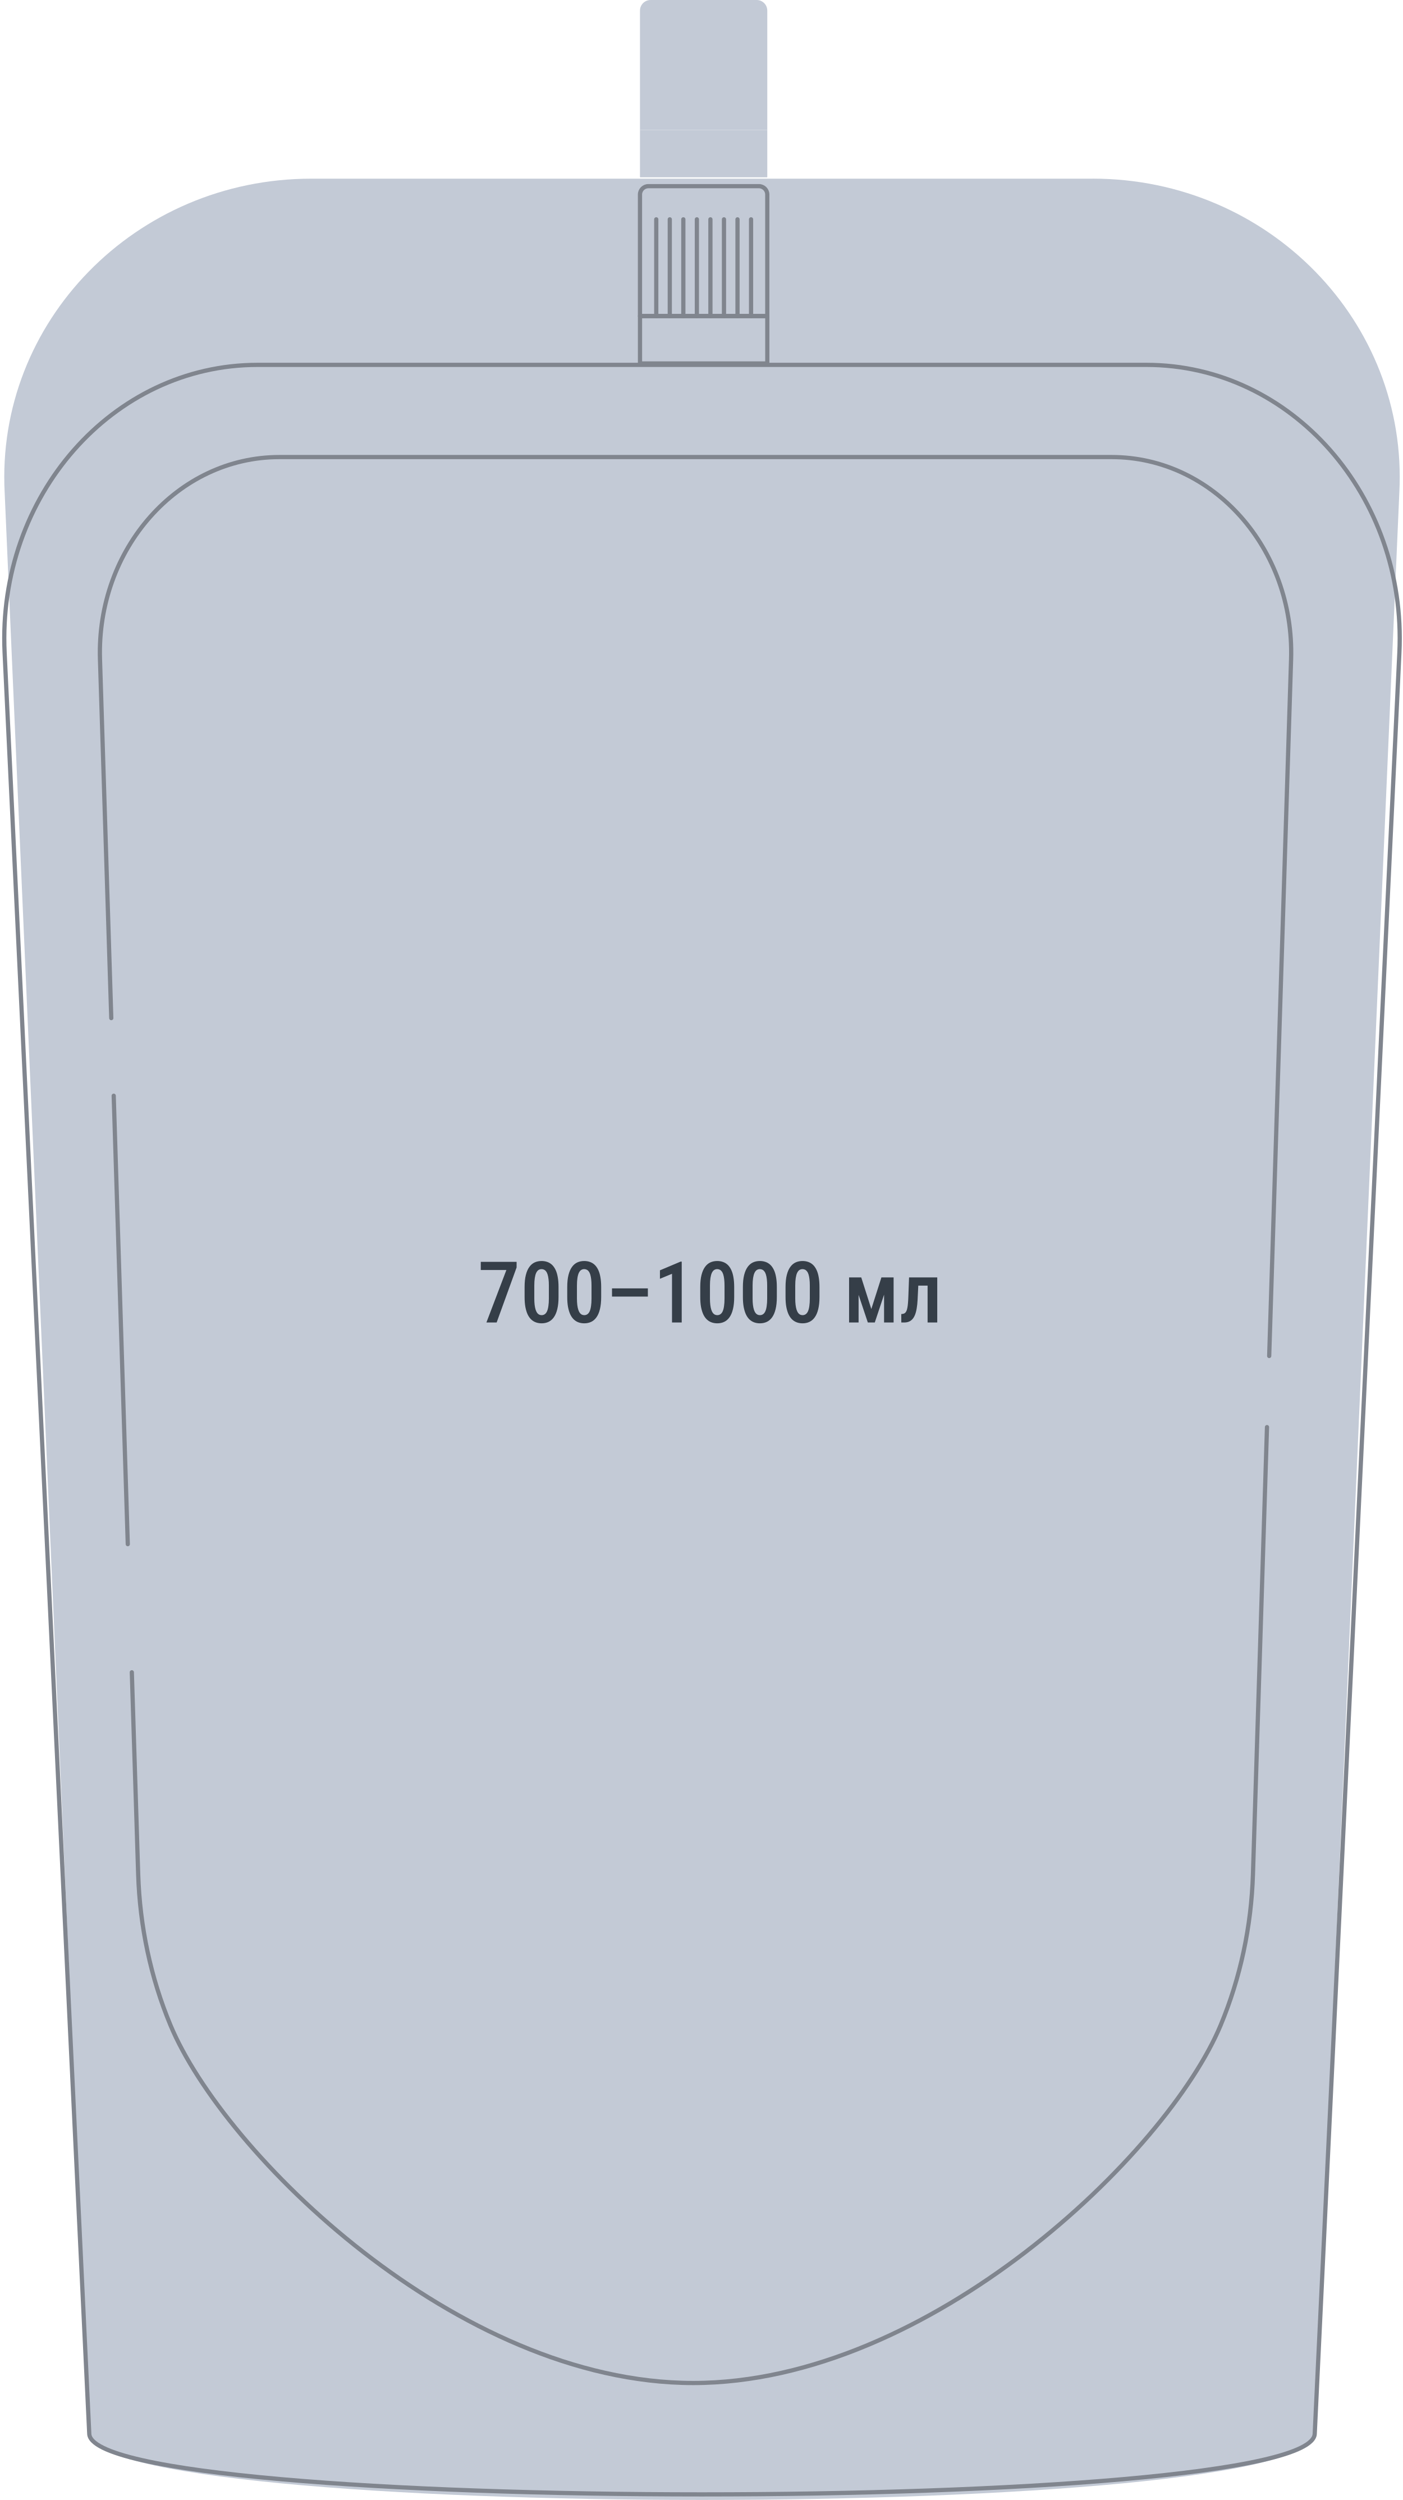 <svg width="329" height="586" viewBox="0 0 329 586" fill="none" xmlns="http://www.w3.org/2000/svg">
<path d="M256.255 41.882H72.986C31.781 41.882 -1.012 75.456 1.096 115.48L20.929 570.417C20.929 591.19 308.304 591.19 308.304 570.417L328.137 115.48C330.254 75.456 297.453 41.875 256.247 41.875L256.255 41.882Z" fill="#C3CAD6"/>
<path d="M179.926 30.456H150.074V41.56H179.926V30.456Z" fill="#C3CAD6"/>
<path d="M177.428 0H152.567C151.188 0 150.074 1.118 150.074 2.491V30.451H179.926V2.491C179.926 1.113 178.807 0 177.433 0H177.428Z" fill="#C3CAD6"/>
<path d="M268.846 85.527H60.403C26.401 85.527 -0.658 116.295 1.081 152.966L20.929 570.424C20.929 589.46 308.304 589.46 308.304 570.424L328.153 152.966C329.9 116.295 302.832 85.527 268.831 85.527H268.846Z" stroke="#80858E" stroke-width="0.99" stroke-linecap="round" stroke-linejoin="round"/>
<path d="M179.931 74.094H150.079V85.199H179.931V74.094Z" stroke="#80858E" stroke-width="0.99" stroke-linecap="round" stroke-linejoin="round"/>
<path d="M152.042 43.638H177.963C179.048 43.638 179.926 44.52 179.926 45.599V74.09H150.074V45.599C150.074 44.515 150.957 43.638 152.037 43.638H152.042Z" stroke="#80858E" stroke-width="0.99" stroke-linecap="round" stroke-linejoin="round"/>
<path d="M153.889 51.414V74.094" stroke="#80858E" stroke-width="0.99" stroke-linecap="round" stroke-linejoin="round"/>
<path d="M157.062 51.414V74.094" stroke="#80858E" stroke-width="0.99" stroke-linecap="round" stroke-linejoin="round"/>
<path d="M160.24 51.414V74.094" stroke="#80858E" stroke-width="0.99" stroke-linecap="round" stroke-linejoin="round"/>
<path d="M163.414 51.414V74.094" stroke="#80858E" stroke-width="0.99" stroke-linecap="round" stroke-linejoin="round"/>
<path d="M166.591 51.414V74.094" stroke="#80858E" stroke-width="0.99" stroke-linecap="round" stroke-linejoin="round"/>
<path d="M169.77 51.414V74.094" stroke="#80858E" stroke-width="0.99" stroke-linecap="round" stroke-linejoin="round"/>
<path d="M172.943 51.414V74.094" stroke="#80858E" stroke-width="0.99" stroke-linecap="round" stroke-linejoin="round"/>
<path d="M176.121 51.414V74.094" stroke="#80858E" stroke-width="0.99" stroke-linecap="round" stroke-linejoin="round"/>
<path d="M26.664 256.846L29.965 361.957" stroke="#80858E" stroke-width="0.99" stroke-linecap="round" stroke-linejoin="round"/>
<path d="M297.622 317.851L302.756 154.542C303.571 128.626 284.5 107.138 260.688 107.138H65.513C41.701 107.138 22.63 128.626 23.446 154.542L26.094 238.649" stroke="#80858E" stroke-width="0.99" stroke-linecap="round" stroke-linejoin="round"/>
<path d="M30.912 391.994L32.405 439.367C32.789 451.576 35.337 463.577 39.97 474.701C52.499 504.784 107.281 558.592 162.555 558.592C217.829 558.592 273.718 504.784 286.247 474.701C290.881 463.577 293.428 451.576 293.813 439.367L297.107 334.526" stroke="#80858E" stroke-width="0.99" stroke-linecap="round" stroke-linejoin="round"/>
<path d="M121.141 295.781V297.1L116.463 310H114.061L118.748 297.695H112.742V295.781H121.141ZM130.975 301.699V304.023C130.975 305.137 130.877 306.087 130.682 306.875C130.493 307.656 130.223 308.291 129.871 308.779C129.526 309.268 129.109 309.626 128.621 309.854C128.139 310.081 127.602 310.195 127.01 310.195C126.541 310.195 126.102 310.124 125.691 309.98C125.281 309.837 124.91 309.613 124.578 309.307C124.253 309.001 123.973 308.607 123.738 308.125C123.51 307.637 123.331 307.054 123.201 306.377C123.077 305.7 123.016 304.915 123.016 304.023V301.699C123.016 300.579 123.113 299.635 123.309 298.867C123.504 298.092 123.777 297.464 124.129 296.982C124.48 296.494 124.897 296.139 125.379 295.918C125.867 295.697 126.408 295.586 127 295.586C127.469 295.586 127.908 295.658 128.318 295.801C128.729 295.938 129.096 296.156 129.422 296.455C129.747 296.755 130.027 297.145 130.262 297.627C130.496 298.102 130.672 298.678 130.789 299.355C130.913 300.026 130.975 300.807 130.975 301.699ZM128.709 304.365V301.338C128.709 300.778 128.683 300.283 128.631 299.854C128.579 299.424 128.507 299.059 128.416 298.76C128.325 298.46 128.208 298.219 128.064 298.037C127.928 297.848 127.768 297.712 127.586 297.627C127.41 297.536 127.215 297.49 127 297.49C126.733 297.49 126.492 297.559 126.277 297.695C126.069 297.832 125.89 298.053 125.74 298.359C125.597 298.659 125.486 299.056 125.408 299.551C125.33 300.039 125.291 300.635 125.291 301.338V304.365C125.291 304.932 125.317 305.43 125.369 305.859C125.421 306.289 125.496 306.66 125.594 306.973C125.691 307.279 125.809 307.529 125.945 307.725C126.082 307.913 126.238 308.053 126.414 308.145C126.596 308.236 126.795 308.281 127.01 308.281C127.283 308.281 127.524 308.21 127.732 308.066C127.947 307.923 128.126 307.699 128.27 307.393C128.413 307.08 128.52 306.673 128.592 306.172C128.67 305.671 128.709 305.068 128.709 304.365ZM140.975 301.699V304.023C140.975 305.137 140.877 306.087 140.682 306.875C140.493 307.656 140.223 308.291 139.871 308.779C139.526 309.268 139.109 309.626 138.621 309.854C138.139 310.081 137.602 310.195 137.01 310.195C136.541 310.195 136.102 310.124 135.691 309.98C135.281 309.837 134.91 309.613 134.578 309.307C134.253 309.001 133.973 308.607 133.738 308.125C133.51 307.637 133.331 307.054 133.201 306.377C133.077 305.7 133.016 304.915 133.016 304.023V301.699C133.016 300.579 133.113 299.635 133.309 298.867C133.504 298.092 133.777 297.464 134.129 296.982C134.48 296.494 134.897 296.139 135.379 295.918C135.867 295.697 136.408 295.586 137 295.586C137.469 295.586 137.908 295.658 138.318 295.801C138.729 295.938 139.096 296.156 139.422 296.455C139.747 296.755 140.027 297.145 140.262 297.627C140.496 298.102 140.672 298.678 140.789 299.355C140.913 300.026 140.975 300.807 140.975 301.699ZM138.709 304.365V301.338C138.709 300.778 138.683 300.283 138.631 299.854C138.579 299.424 138.507 299.059 138.416 298.76C138.325 298.46 138.208 298.219 138.064 298.037C137.928 297.848 137.768 297.712 137.586 297.627C137.41 297.536 137.215 297.49 137 297.49C136.733 297.49 136.492 297.559 136.277 297.695C136.069 297.832 135.89 298.053 135.74 298.359C135.597 298.659 135.486 299.056 135.408 299.551C135.33 300.039 135.291 300.635 135.291 301.338V304.365C135.291 304.932 135.317 305.43 135.369 305.859C135.421 306.289 135.496 306.66 135.594 306.973C135.691 307.279 135.809 307.529 135.945 307.725C136.082 307.913 136.238 308.053 136.414 308.145C136.596 308.236 136.795 308.281 137.01 308.281C137.283 308.281 137.524 308.21 137.732 308.066C137.947 307.923 138.126 307.699 138.27 307.393C138.413 307.08 138.52 306.673 138.592 306.172C138.67 305.671 138.709 305.068 138.709 304.365ZM151.922 302.002V303.926H143.514V302.002H151.922ZM159.861 295.732V310H157.586V298.584L154.754 299.756V297.773L159.588 295.732H159.861ZM172.166 301.699V304.023C172.166 305.137 172.068 306.087 171.873 306.875C171.684 307.656 171.414 308.291 171.062 308.779C170.717 309.268 170.301 309.626 169.812 309.854C169.331 310.081 168.794 310.195 168.201 310.195C167.732 310.195 167.293 310.124 166.883 309.98C166.473 309.837 166.102 309.613 165.77 309.307C165.444 309.001 165.164 308.607 164.93 308.125C164.702 307.637 164.523 307.054 164.393 306.377C164.269 305.7 164.207 304.915 164.207 304.023V301.699C164.207 300.579 164.305 299.635 164.5 298.867C164.695 298.092 164.969 297.464 165.32 296.982C165.672 296.494 166.089 296.139 166.57 295.918C167.059 295.697 167.599 295.586 168.191 295.586C168.66 295.586 169.1 295.658 169.51 295.801C169.92 295.938 170.288 296.156 170.613 296.455C170.939 296.755 171.219 297.145 171.453 297.627C171.688 298.102 171.863 298.678 171.98 299.355C172.104 300.026 172.166 300.807 172.166 301.699ZM169.9 304.365V301.338C169.9 300.778 169.874 300.283 169.822 299.854C169.77 299.424 169.699 299.059 169.607 298.76C169.516 298.46 169.399 298.219 169.256 298.037C169.119 297.848 168.96 297.712 168.777 297.627C168.602 297.536 168.406 297.49 168.191 297.49C167.924 297.49 167.684 297.559 167.469 297.695C167.26 297.832 167.081 298.053 166.932 298.359C166.788 298.659 166.678 299.056 166.6 299.551C166.521 300.039 166.482 300.635 166.482 301.338V304.365C166.482 304.932 166.508 305.43 166.561 305.859C166.613 306.289 166.688 306.66 166.785 306.973C166.883 307.279 167 307.529 167.137 307.725C167.273 307.913 167.43 308.053 167.605 308.145C167.788 308.236 167.986 308.281 168.201 308.281C168.475 308.281 168.715 308.21 168.924 308.066C169.139 307.923 169.318 307.699 169.461 307.393C169.604 307.08 169.712 306.673 169.783 306.172C169.861 305.671 169.9 305.068 169.9 304.365ZM182.166 301.699V304.023C182.166 305.137 182.068 306.087 181.873 306.875C181.684 307.656 181.414 308.291 181.062 308.779C180.717 309.268 180.301 309.626 179.812 309.854C179.331 310.081 178.794 310.195 178.201 310.195C177.732 310.195 177.293 310.124 176.883 309.98C176.473 309.837 176.102 309.613 175.77 309.307C175.444 309.001 175.164 308.607 174.93 308.125C174.702 307.637 174.523 307.054 174.393 306.377C174.269 305.7 174.207 304.915 174.207 304.023V301.699C174.207 300.579 174.305 299.635 174.5 298.867C174.695 298.092 174.969 297.464 175.32 296.982C175.672 296.494 176.089 296.139 176.57 295.918C177.059 295.697 177.599 295.586 178.191 295.586C178.66 295.586 179.1 295.658 179.51 295.801C179.92 295.938 180.288 296.156 180.613 296.455C180.939 296.755 181.219 297.145 181.453 297.627C181.688 298.102 181.863 298.678 181.98 299.355C182.104 300.026 182.166 300.807 182.166 301.699ZM179.9 304.365V301.338C179.9 300.778 179.874 300.283 179.822 299.854C179.77 299.424 179.699 299.059 179.607 298.76C179.516 298.46 179.399 298.219 179.256 298.037C179.119 297.848 178.96 297.712 178.777 297.627C178.602 297.536 178.406 297.49 178.191 297.49C177.924 297.49 177.684 297.559 177.469 297.695C177.26 297.832 177.081 298.053 176.932 298.359C176.788 298.659 176.678 299.056 176.6 299.551C176.521 300.039 176.482 300.635 176.482 301.338V304.365C176.482 304.932 176.508 305.43 176.561 305.859C176.613 306.289 176.688 306.66 176.785 306.973C176.883 307.279 177 307.529 177.137 307.725C177.273 307.913 177.43 308.053 177.605 308.145C177.788 308.236 177.986 308.281 178.201 308.281C178.475 308.281 178.715 308.21 178.924 308.066C179.139 307.923 179.318 307.699 179.461 307.393C179.604 307.08 179.712 306.673 179.783 306.172C179.861 305.671 179.9 305.068 179.9 304.365ZM192.166 301.699V304.023C192.166 305.137 192.068 306.087 191.873 306.875C191.684 307.656 191.414 308.291 191.062 308.779C190.717 309.268 190.301 309.626 189.812 309.854C189.331 310.081 188.794 310.195 188.201 310.195C187.732 310.195 187.293 310.124 186.883 309.98C186.473 309.837 186.102 309.613 185.77 309.307C185.444 309.001 185.164 308.607 184.93 308.125C184.702 307.637 184.523 307.054 184.393 306.377C184.269 305.7 184.207 304.915 184.207 304.023V301.699C184.207 300.579 184.305 299.635 184.5 298.867C184.695 298.092 184.969 297.464 185.32 296.982C185.672 296.494 186.089 296.139 186.57 295.918C187.059 295.697 187.599 295.586 188.191 295.586C188.66 295.586 189.1 295.658 189.51 295.801C189.92 295.938 190.288 296.156 190.613 296.455C190.939 296.755 191.219 297.145 191.453 297.627C191.688 298.102 191.863 298.678 191.98 299.355C192.104 300.026 192.166 300.807 192.166 301.699ZM189.9 304.365V301.338C189.9 300.778 189.874 300.283 189.822 299.854C189.77 299.424 189.699 299.059 189.607 298.76C189.516 298.46 189.399 298.219 189.256 298.037C189.119 297.848 188.96 297.712 188.777 297.627C188.602 297.536 188.406 297.49 188.191 297.49C187.924 297.49 187.684 297.559 187.469 297.695C187.26 297.832 187.081 298.053 186.932 298.359C186.788 298.659 186.678 299.056 186.6 299.551C186.521 300.039 186.482 300.635 186.482 301.338V304.365C186.482 304.932 186.508 305.43 186.561 305.859C186.613 306.289 186.688 306.66 186.785 306.973C186.883 307.279 187 307.529 187.137 307.725C187.273 307.913 187.43 308.053 187.605 308.145C187.788 308.236 187.986 308.281 188.201 308.281C188.475 308.281 188.715 308.21 188.924 308.066C189.139 307.923 189.318 307.699 189.461 307.393C189.604 307.08 189.712 306.673 189.783 306.172C189.861 305.671 189.9 305.068 189.9 304.365ZM204.324 306.846L206.688 299.434H208.66L205.135 310H203.504L199.969 299.434H201.961L204.324 306.846ZM201.336 299.434V310H199.109V299.434H201.336ZM207.312 310V299.434H209.549V310H207.312ZM217.977 299.434V301.357H213.729V299.434H217.977ZM219.783 299.434V310H217.518V299.434H219.783ZM213.172 299.434H215.428L215.174 304.668C215.135 305.443 215.063 306.126 214.959 306.719C214.861 307.305 214.728 307.806 214.559 308.223C214.389 308.639 214.184 308.978 213.943 309.238C213.702 309.499 213.423 309.691 213.104 309.814C212.791 309.938 212.436 310 212.039 310H211.355L211.346 308.027L211.668 307.988C211.863 307.969 212.033 307.907 212.176 307.803C212.319 307.699 212.439 307.546 212.537 307.344C212.635 307.142 212.713 306.885 212.771 306.572C212.837 306.253 212.885 305.879 212.918 305.449C212.957 305.013 212.986 304.512 213.006 303.945L213.172 299.434Z" fill="#353E48"/>
</svg>
